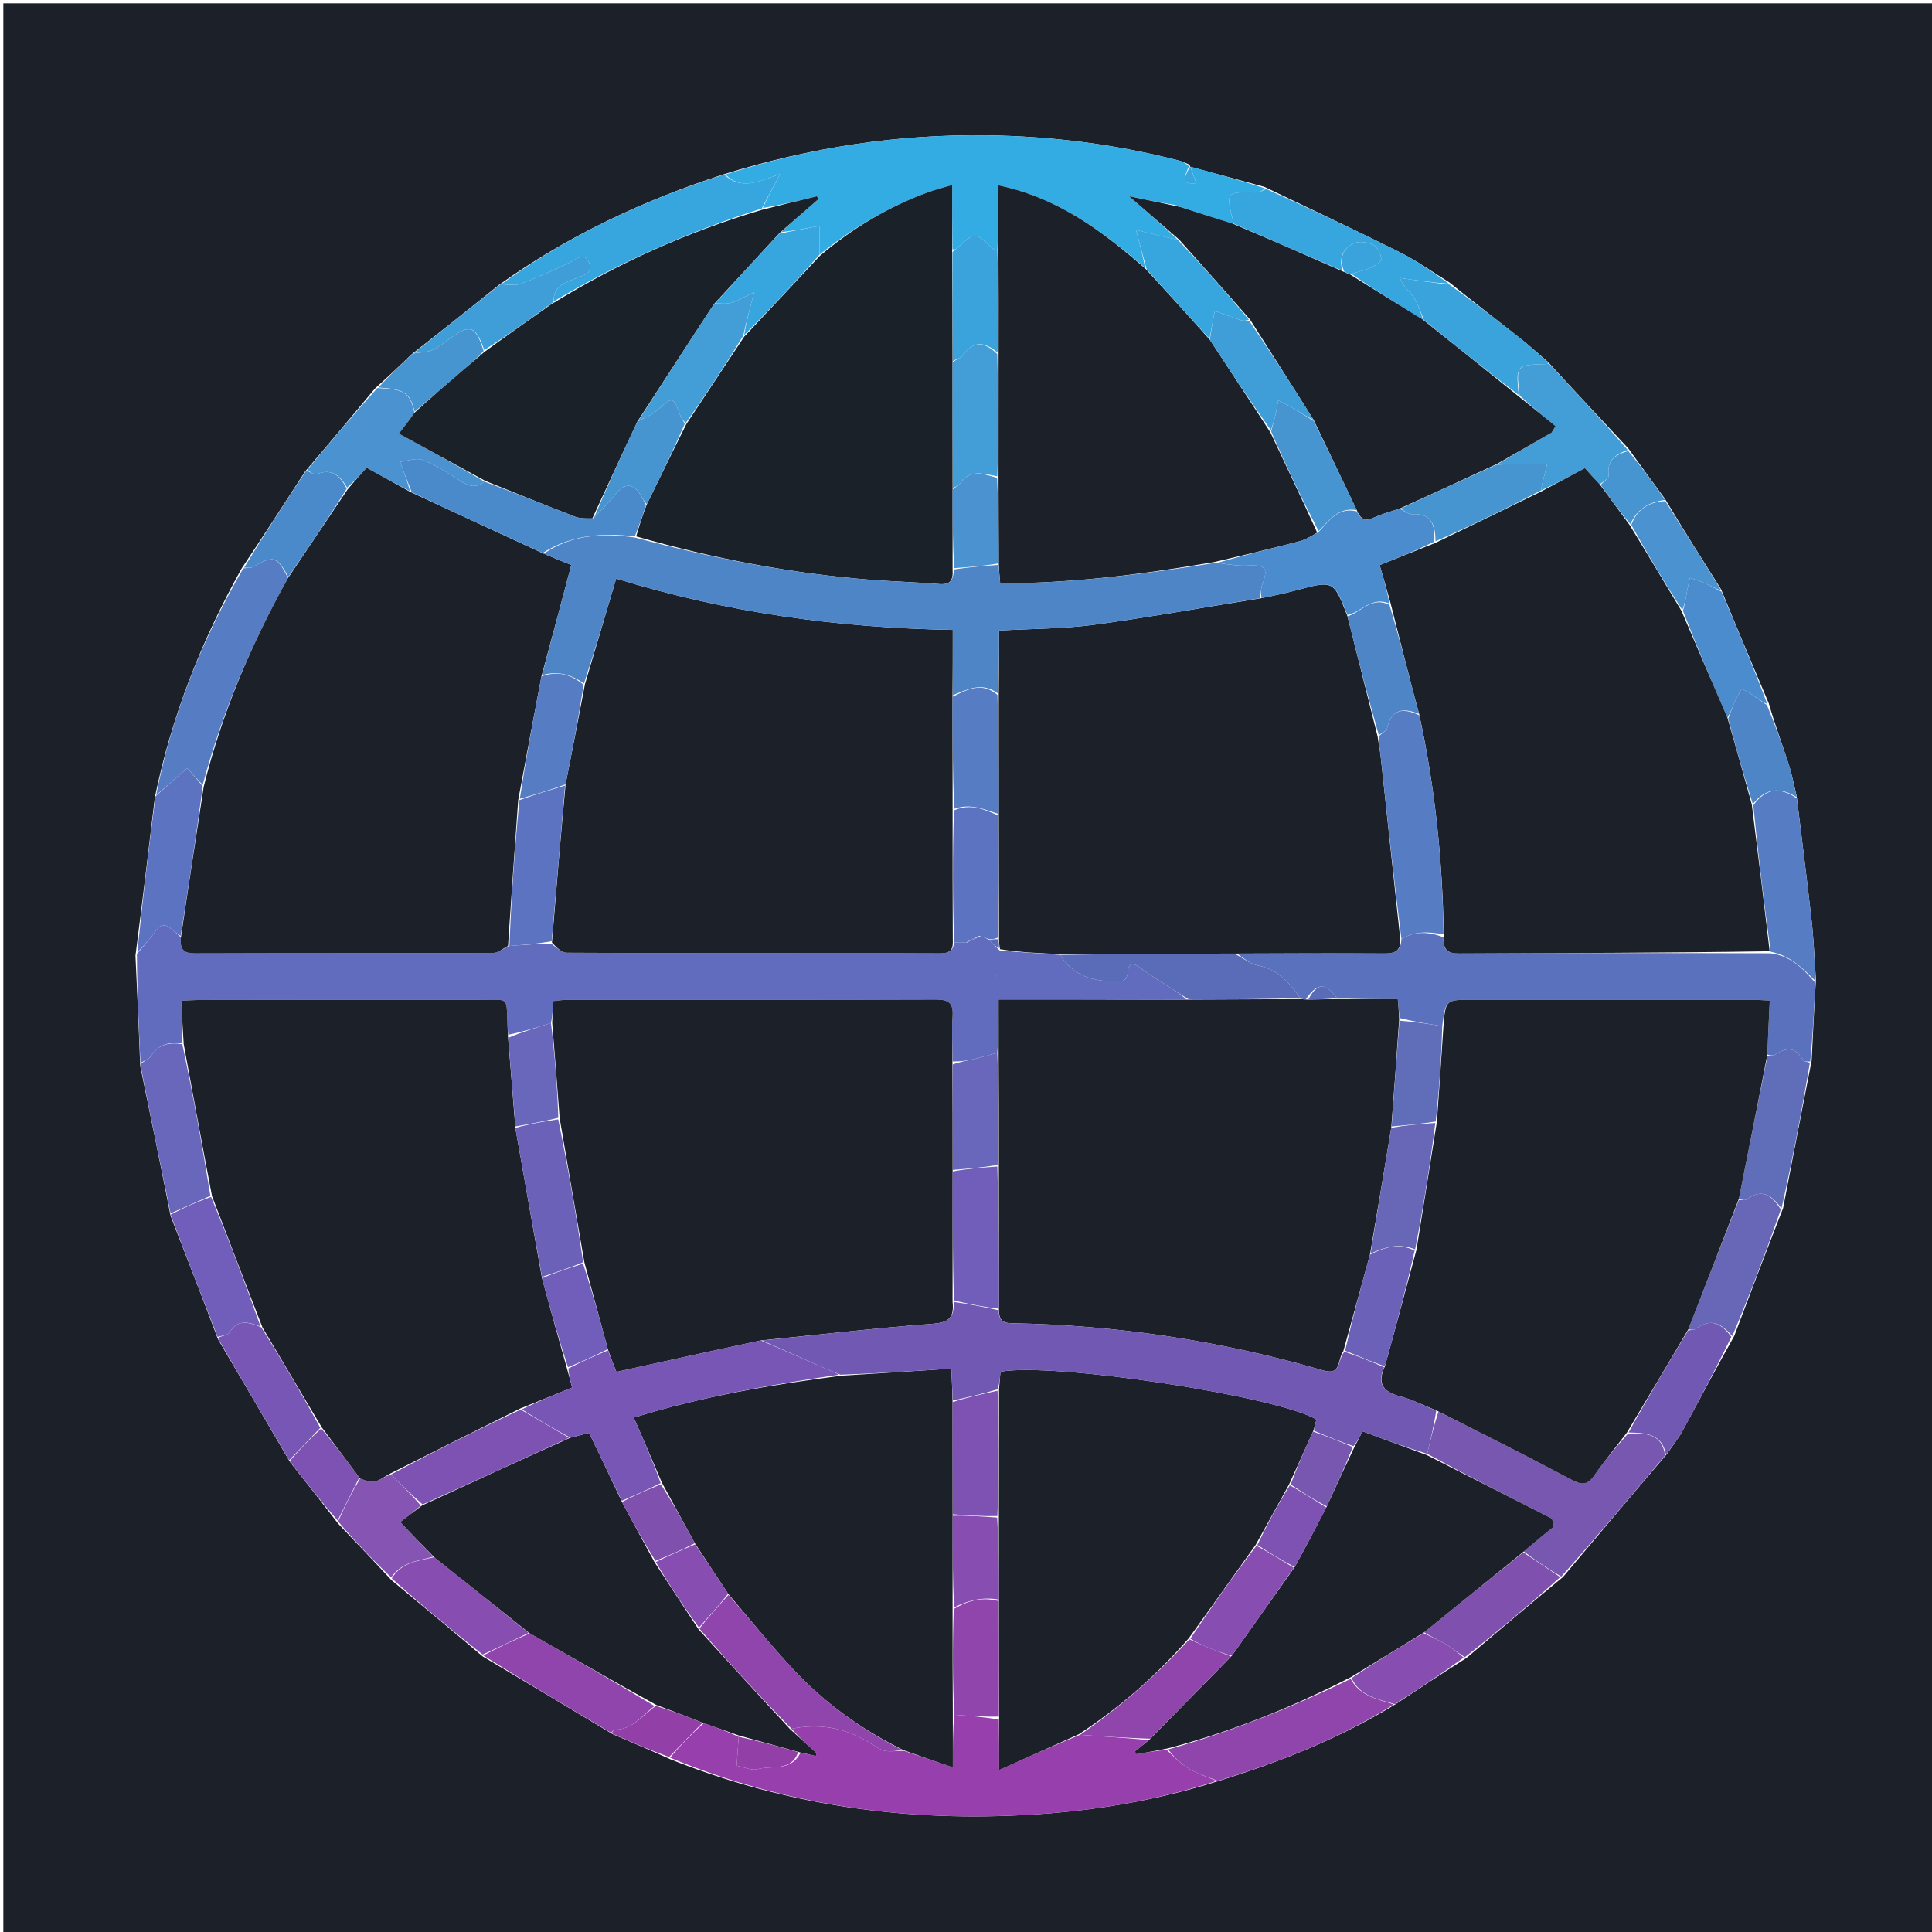 <svg version="1.1" id="Layer_1" xmlns="http://www.w3.org/2000/svg" xmlns:xlink="http://www.w3.org/1999/xlink" x="0px" y="0px"
	 width="100%" viewBox="0 0 578 578" enable-background="new 0 0 578 578" xml:space="preserve">
<path fill="#1B2029" opacity="1" stroke="none" 
	d="
M579,200 
	C579,326.667 579,452.833 579,579 
	C386.333,579 193.667,579 1,579 
	C1,386.333 1,193.667 1,1 
	C193.667,1 386.333,1 579,1 
	C579,67.167 579,133.333 579,200 
M498.096,149.214 
	C494.559,144.397 491.021,139.581 487.142,134.155 
	C479.254,125.725 471.366,117.294 463.087,108.268 
	C460.358,105.931 457.702,103.501 454.884,101.276 
	C447.952,95.806 440.945,90.43 433.578,84.473 
	C428.7,81.467 424.011,78.086 418.908,75.53 
	C405.7,68.913 392.311,62.659 378.315,55.923 
	C370.913,53.895 363.511,51.867 356.079,49.909 
	C356.079,49.909 356.151,49.884 355.818,49.224 
	C354.742,48.811 353.695,48.287 352.587,48.001 
	C333.787,43.16 314.663,40.741 295.263,40.481 
	C268.543,40.123 242.463,44.078 216.266,52.222 
	C192.578,59.92 170.234,70.336 149.338,85.19 
	C140.832,92.01 132.327,98.83 123.208,105.94 
	C119.728,109.266 116.249,112.591 112.19,116.222 
	C105.411,124.367 98.632,132.511 91.283,141.047 
	C85.107,150.591 78.931,160.135 72.241,170.142 
	C60.413,191.489 51.394,213.894 46.325,238.557 
	C44.479,254.041 42.633,269.524 40.528,285.903 
	C41.026,296.601 41.524,307.3 41.945,318.874 
	C44.971,333.582 47.996,348.289 51.039,363.772 
	C55.728,375.838 60.417,387.904 65.224,400.678 
	C72.321,412.737 79.419,424.796 86.779,437.434 
	C91.482,443.372 96.184,449.31 101.172,455.84 
	C106.363,461.27 111.555,466.701 117.095,472.71 
	C126.053,480.139 135.01,487.567 144.371,495.532 
	C157.178,503.153 169.986,510.773 183.307,518.824 
	C188.873,521.192 194.439,523.56 200.605,526.34 
	C231.787,538.786 264.221,544.117 297.713,543.344 
	C320.276,542.824 342.453,539.807 364.738,532.767 
	C382.994,527.094 400.694,520.149 417.637,509.766 
	C424.46,505.243 431.283,500.721 438.763,495.98 
	C448.186,488.006 457.609,480.033 467.632,471.764 
	C477.804,459.651 487.976,447.537 498.688,434.981 
	C500.274,432.663 502.07,430.461 503.407,428.008 
	C508.447,418.762 513.338,409.435 518.821,399.713 
	C523.566,387.154 528.312,374.594 533.456,361.426 
	C536.24,346.95 539.024,332.474 542.001,317.247 
	C542.368,309.504 542.734,301.76 543.28,293.099 
	C542.859,287.175 542.631,281.229 541.977,275.331 
	C540.628,263.158 539.052,251.011 537.506,238.148 
	C536.708,234.913 536.099,231.616 535.072,228.456 
	C533.165,222.591 531.014,216.805 529.167,210.42 
	C524.453,199.281 519.739,188.142 514.901,176.301 
	C509.343,167.507 503.784,158.714 498.096,149.214 
z"/>
<path fill="#616CBE" opacity="1" stroke="none" 
	d="
M42.022,317.998 
	C41.524,307.3 41.026,296.601 40.956,285.378 
	C43.01,282.902 44.791,281.057 46.222,278.973 
	C47.704,276.812 49.102,275.904 51.313,277.995 
	C52.131,278.769 53.133,279.347 54.123,280.438 
	C53.762,283.991 54.878,285.232 58.269,285.22 
	C88.051,285.112 117.833,285.196 147.614,285.078 
	C149.073,285.072 150.527,283.723 152.416,282.997 
	C156.885,282.662 160.92,282.33 165.033,282.416 
	C166.612,283.597 168.11,285.016 169.616,285.025 
	C196.182,285.172 222.75,285.146 249.318,285.159 
	C259.778,285.164 270.24,285.129 280.7,285.205 
	C283.087,285.222 285.068,285.072 285.446,282 
	C286.905,281.997 287.966,281.994 289.354,281.949 
	C290.777,281.276 291.874,280.643 293.282,280.084 
	C294.399,280.44 295.204,280.723 296.07,281.324 
	C297.024,282.433 297.916,283.224 299.094,284.352 
	C305.246,284.932 311.113,285.175 317.147,285.681 
	C320.973,291.697 326.472,293.498 332.97,293.562 
	C335.317,293.586 337.083,294.046 337.413,290.723 
	C337.724,287.582 339.392,288.146 341.483,289.77 
	C344.35,291.996 347.548,293.797 350.599,295.788 
	C352.172,296.815 353.733,297.862 354.848,298.967 
	C336.03,299.035 317.664,299.035 298.758,299.035 
	C298.758,305.051 298.758,310.025 298.357,315 
	C295.796,315.616 293.656,316.313 291.473,316.824 
	C289.366,317.318 287.214,317.622 285.011,317.544 
	C284.931,312.759 284.684,308.421 284.984,304.121 
	C285.256,300.212 283.97,299.017 279.979,299.032 
	C243.246,299.168 206.513,299.096 169.78,299.109 
	C168.37,299.11 166.961,299.358 165.5,299.496 
	C165.382,302.002 165.289,303.982 164.833,306.054 
	C160.354,307.434 156.239,308.721 152.036,309.564 
	C151.905,308.29 151.849,307.462 151.818,306.632 
	C151.497,298.122 152.36,299.106 144.248,299.103 
	C116.024,299.095 87.799,299.133 59.574,299.169 
	C57.957,299.171 56.339,299.303 54.23,299.397 
	C54.453,303.832 54.658,307.913 54.45,311.996 
	C50.389,311.701 47.34,312.557 45.196,315.895 
	C44.568,316.872 43.103,317.312 42.022,317.998 
M298.092,291.856 
	C298.092,291.856 297.888,292.128 297.888,292.128 
	C297.888,292.128 298.181,291.96 298.092,291.856 
z"/>
<path fill="#33ACE4" opacity="1" stroke="none" 
	d="
M356.108,49.838 
	C363.511,51.867 370.913,53.895 378.445,56.344 
	C377.679,57.053 376.775,57.617 375.889,57.589 
	C366.873,57.304 366.709,57.472 368.854,65.891 
	C368.934,66.207 368.95,66.539 368.621,66.843 
	C363.157,65.171 358.067,63.519 352.701,61.728 
	C352.047,61.429 351.669,61.269 350.921,61.217 
	C346.754,60.548 342.956,59.772 337.796,58.718 
	C343.511,63.667 348.15,67.686 352.353,71.732 
	C348.211,70.847 344.505,69.936 339.882,68.798 
	C341.028,73.165 341.967,76.739 342.595,80.162 
	C329.675,69.02 316.436,59.157 298.706,55.449 
	C298.706,62.399 298.706,68.699 298.387,74.919 
	C297.622,74.636 297.076,74.537 296.746,74.216 
	C291.695,69.312 291.706,69.31 286.302,74.272 
	C285.949,74.595 285.454,74.763 284.945,74.541 
	C284.865,68.058 284.865,62.037 284.865,55.335 
	C281.847,56.232 279.791,56.729 277.815,57.448 
	C265.775,61.828 254.961,68.311 245.194,76.16 
	C245.17,73.142 245.17,70.569 245.17,67.598 
	C241.023,68.36 237.211,69.06 233.598,69.473 
	C237.49,65.97 241.183,62.755 244.877,59.54 
	C244.707,59.265 244.538,58.991 244.368,58.716 
	C238.976,60.02 233.584,61.325 228.203,62.227 
	C229.691,59.012 231.168,56.2 233.326,52.09 
	C226.932,54.355 221.748,57.002 217.009,52.194 
	C242.463,44.078 268.543,40.123 295.263,40.481 
	C314.663,40.741 333.787,43.16 352.587,48.001 
	C353.695,48.287 354.742,48.811 355.699,49.75 
	C353.612,54.412 353.908,55.016 357.888,54.845 
	C357.291,53.165 356.7,51.502 356.108,49.838 
z"/>
<path fill="#973FAC" opacity="1" stroke="none" 
	d="
M363.992,532.807 
	C342.453,539.807 320.276,542.824 297.713,543.344 
	C264.221,544.117 231.787,538.786 200.472,525.854 
	C203.613,522.055 206.888,518.742 210.537,515.521 
	C214.27,516.807 217.63,518.002 220.99,519.605 
	C220.788,522.763 220.586,525.511 220.384,528.24 
	C222.591,528.648 224.874,529.777 226.7,529.267 
	C230.969,528.076 236.667,530.103 239.467,524.353 
	C241.247,524.707 242.672,525.033 244.097,525.359 
	C244.15,525.061 244.204,524.763 244.257,524.466 
	C241.605,522.057 238.953,519.649 236.796,517.204 
	C246.039,515.338 253.998,517.273 261.372,522.147 
	C262.472,522.874 263.701,523.647 264.956,523.836 
	C266.631,524.089 268.388,523.793 270.479,523.809 
	C275.261,525.396 279.675,526.908 285.055,528.749 
	C285.055,522.599 285.055,517.803 285.469,513.002 
	C290.177,513.337 294.471,513.678 298.833,514.478 
	C298.902,519.196 298.902,523.454 298.902,529.548 
	C307.738,525.581 315.227,522.219 323.118,519.009 
	C330.288,519.545 337.057,519.928 343.609,520.585 
	C342.105,521.9 340.817,522.942 339.53,523.983 
	C339.674,524.261 339.819,524.538 339.963,524.816 
	C342.974,524.282 345.984,523.748 349.077,523.537 
	C351.275,525.621 353.216,527.678 355.554,529.067 
	C358.18,530.628 361.164,531.586 363.992,532.807 
z"/>
<path fill="#5A72BD" opacity="1" stroke="none" 
	d="
M543.101,294.017 
	C542.734,301.76 542.368,309.504 541.569,317.564 
	C540.525,317.63 539.599,317.552 539.353,317.102 
	C537.252,313.247 534.531,313.192 531.195,315.456 
	C530.567,315.883 529.59,315.794 528.74,315.479 
	C528.953,309.921 529.199,304.827 529.465,299.342 
	C527.21,299.235 525.591,299.091 523.972,299.09 
	C496.195,299.079 468.419,299.085 440.643,299.089 
	C432.486,299.09 432.486,299.091 431.47,306.972 
	C427.001,306.287 422.9,305.623 418.716,304.552 
	C418.497,302.564 418.359,300.985 418.178,298.897 
	C411.813,298.897 405.911,298.897 399.927,298.554 
	C396.489,293.839 394.033,294.03 390.664,298.96 
	C389.893,298.98 389.451,298.94 388.952,298.554 
	C385.684,293.824 382.207,289.984 376.387,288.871 
	C374.055,288.425 371.983,286.621 370.206,285.361 
	C385.074,285.249 399.529,285.121 413.982,285.243 
	C417.223,285.27 419.128,284.597 419.266,280.921 
	C423.529,278.371 427.641,278.801 431.888,280.421 
	C431.576,284.372 433.213,285.267 436.609,285.25 
	C467.547,285.089 498.486,285.097 529.735,285.207 
	C535.899,285.981 539.542,289.935 543.101,294.017 
z"/>
<path fill="#7757B0" opacity="1" stroke="none" 
	d="
M498.148,435.424 
	C487.976,447.537 477.804,459.651 467.079,471.679 
	C462.92,469.202 459.315,466.809 455.88,464.15 
	C459.001,461.483 461.951,459.084 464.901,456.685 
	C464.708,455.901 464.514,455.116 464.321,454.332 
	C451.837,447.992 439.352,441.653 426.965,434.934 
	C428.039,430.45 429.017,426.345 430.344,422.305 
	C443.806,429.084 456.987,435.672 469.982,442.609 
	C473.02,444.231 474.806,444.528 476.927,441.468 
	C479.942,437.12 483.362,433.052 487.073,428.886 
	C492.558,428.664 497.242,428.968 498.148,435.424 
z"/>
<path fill="#567DC4" opacity="1" stroke="none" 
	d="
M46.704,237.93 
	C51.394,213.894 60.413,191.489 72.769,170.048 
	C74.08,169.858 74.994,169.991 75.627,169.63 
	C81.896,166.062 82.781,166.286 86.18,172.91 
	C75.119,192.763 66.42,213.221 60.642,234.836 
	C58.865,233.013 57.376,231.341 56.016,229.812 
	C52.717,232.689 49.71,235.31 46.704,237.93 
z"/>
<path fill="#37A5DE" opacity="1" stroke="none" 
	d="
M216.638,52.208 
	C221.748,57.002 226.932,54.355 233.326,52.09 
	C231.168,56.2 229.691,59.012 227.895,62.385 
	C205.71,69.376 185.099,78.619 165.635,90.18 
	C165.619,85.253 169.38,84.501 172.475,83.177 
	C174.593,82.271 177.54,81.835 176.249,78.656 
	C174.846,75.2 172.718,77.438 170.65,78.426 
	C165.751,80.767 160.791,83.02 155.712,84.927 
	C154.033,85.557 151.916,85.018 149.999,85.014 
	C170.234,70.336 192.578,59.92 216.638,52.208 
z"/>
<path fill="#8F45AB" opacity="1" stroke="none" 
	d="
M364.365,532.787 
	C361.164,531.586 358.18,530.628 355.554,529.067 
	C353.216,527.678 351.275,525.621 349.437,523.392 
	C368.607,518.016 386.591,510.755 404.099,502.283 
	C406.985,507.62 412.244,508.3 416.961,509.926 
	C400.694,520.149 382.994,527.094 364.365,532.787 
z"/>
<path fill="#37A5DE" opacity="1" stroke="none" 
	d="
M368.995,66.863 
	C368.95,66.539 368.934,66.207 368.854,65.891 
	C366.709,57.472 366.873,57.304 375.889,57.589 
	C376.775,57.617 377.679,57.053 378.784,56.512 
	C392.311,62.659 405.7,68.913 418.908,75.53 
	C424.011,78.086 428.7,81.467 433.434,84.863 
	C428.459,84.551 423.629,83.849 418.799,83.147 
	C419.815,85.757 421.756,87.211 423.028,89.113 
	C424.356,91.1 425.04,93.517 425.694,95.635 
	C418.237,91.06 411.091,86.596 404.272,81.943 
	C406.333,81.26 408.16,80.966 409.772,80.212 
	C411.13,79.577 413.258,78.373 413.228,77.483 
	C413.177,75.974 412.026,73.863 410.727,73.2 
	C409.124,72.382 406.574,72.085 405.006,72.806 
	C401.617,74.367 400.541,77.407 401.627,81 
	C390.513,76.246 379.754,71.555 368.995,66.863 
z"/>
<path fill="#439ED7" opacity="1" stroke="none" 
	d="
M463.477,108.864 
	C471.366,117.294 479.254,125.725 486.948,134.611 
	C483.164,136.084 480.606,137.735 481.298,142.211 
	C481.423,143.016 479.719,144.103 478.572,144.891 
	C476.905,143.165 475.526,141.608 474.154,140.058 
	C469.602,142.487 465.299,144.783 461.041,146.706 
	C461.18,145.847 461.255,145.355 461.372,144.873 
	C461.855,142.887 462.35,140.905 462.84,138.921 
	C460.285,138.881 457.73,138.8 455.175,138.811 
	C452.781,138.821 450.386,138.928 448.223,138.74 
	C453.698,135.469 458.942,132.451 464.186,129.434 
	C464.584,128.786 464.982,128.138 465.38,127.491 
	C461.793,124.579 458.207,121.668 454.639,118.333 
	C453.514,109.192 453.514,109.192 462.489,108.908 
	C462.819,108.897 463.148,108.878 463.477,108.864 
z"/>
<path fill="#567DC4" opacity="1" stroke="none" 
	d="
M543.191,293.558 
	C539.542,289.935 535.899,285.981 529.736,284.734 
	C527.692,269.741 525.957,255.37 524.541,240.918 
	C528.381,235.598 532.705,235.489 537.57,238.853 
	C539.052,251.011 540.628,263.158 541.977,275.331 
	C542.631,281.229 542.859,287.175 543.191,293.558 
z"/>
<path fill="#5C73C1" opacity="1" stroke="none" 
	d="
M46.514,238.244 
	C49.71,235.31 52.717,232.689 56.016,229.812 
	C57.376,231.341 58.865,233.013 60.649,235.244 
	C58.646,250.54 56.349,265.278 54.051,280.015 
	C53.133,279.347 52.131,278.769 51.313,277.995 
	C49.102,275.904 47.704,276.812 46.222,278.973 
	C44.791,281.057 43.01,282.902 41.085,284.93 
	C42.633,269.524 44.479,254.041 46.514,238.244 
z"/>
<path fill="#6967BB" opacity="1" stroke="none" 
	d="
M41.983,318.436 
	C43.103,317.312 44.568,316.872 45.196,315.895 
	C47.34,312.557 50.389,311.701 54.551,312.401 
	C57.785,327.717 60.504,342.629 62.936,357.748 
	C58.773,359.636 54.897,361.317 51.021,362.997 
	C47.996,348.289 44.971,333.582 41.983,318.436 
z"/>
<path fill="#4B93D0" opacity="1" stroke="none" 
	d="
M91.853,140.655 
	C98.632,132.511 105.411,124.367 112.909,116.086 
	C121.113,116.436 122.627,117.482 123.99,123.486 
	C122.633,125.475 121.344,127.13 119.317,129.734 
	C128.168,134.571 136.701,139.235 144.962,144.108 
	C141.609,146.72 139.242,144.795 136.655,143.182 
	C133.329,141.108 129.968,138.931 126.331,137.58 
	C124.476,136.891 121.987,137.909 119.689,138.167 
	C121.065,141.858 122.029,144.446 122.647,146.965 
	C118.152,144.612 114.004,142.328 109.686,139.95 
	C107.777,142.051 105.913,144.102 103.828,145.88 
	C101.606,141.985 98.996,140.073 94.64,141.924 
	C94.006,142.194 92.796,141.112 91.853,140.655 
z"/>
<path fill="#8F45AB" opacity="1" stroke="none" 
	d="
M182.793,518.393 
	C169.986,510.773 157.178,503.153 144.575,495.26 
	C149.241,492.826 153.703,490.663 158.488,488.657 
	C171.206,495.917 183.602,503.021 195.809,510.396 
	C191.96,513.34 189.178,517.516 183.907,517.454 
	C183.539,517.45 183.165,518.066 182.793,518.393 
z"/>
<path fill="#606EB9" opacity="1" stroke="none" 
	d="
M528.774,315.944 
	C529.59,315.794 530.567,315.883 531.195,315.456 
	C534.531,313.192 537.252,313.247 539.353,317.102 
	C539.599,317.552 540.525,317.63 541.472,317.939 
	C539.024,332.474 536.24,346.95 532.98,361.531 
	C530.08,357.652 527.207,355.401 522.613,358.809 
	C522.065,359.216 521.02,358.954 520.23,358.618 
	C523.094,344.138 525.934,330.041 528.774,315.944 
z"/>
<path fill="#6866B6" opacity="1" stroke="none" 
	d="
M520.206,359.002 
	C521.02,358.954 522.065,359.216 522.613,358.809 
	C527.207,355.401 530.08,357.652 532.78,361.836 
	C528.312,374.594 523.566,387.154 518.244,399.758 
	C514.979,395.859 511.794,394.293 507.448,397.5 
	C506.848,397.943 505.861,397.862 505.119,397.667 
	C510.192,384.541 515.199,371.771 520.206,359.002 
z"/>
<path fill="#715EBB" opacity="1" stroke="none" 
	d="
M51.03,363.385 
	C54.897,361.317 58.773,359.636 63.146,358.068 
	C68.53,371.098 73.417,384.015 77.936,396.861 
	C74.18,395.427 71.031,394.639 68.644,398.687 
	C68.152,399.521 66.319,399.563 65.105,399.971 
	C60.417,387.904 55.728,375.838 51.03,363.385 
z"/>
<path fill="#7756B5" opacity="1" stroke="none" 
	d="
M65.164,400.324 
	C66.319,399.563 68.152,399.521 68.644,398.687 
	C71.031,394.639 74.18,395.427 78.168,397.098 
	C84.524,407.238 90.28,417.069 95.825,427.168 
	C92.582,430.575 89.549,433.715 86.517,436.855 
	C79.419,424.796 72.321,412.737 65.164,400.324 
z"/>
<path fill="#3BA3DB" opacity="1" stroke="none" 
	d="
M463.282,108.566 
	C463.148,108.878 462.819,108.897 462.489,108.908 
	C453.514,109.192 453.514,109.192 454.341,118.152 
	C444.685,110.845 435.345,103.295 426.005,95.746 
	C425.04,93.517 424.356,91.1 423.028,89.113 
	C421.756,87.211 419.815,85.757 418.799,83.147 
	C423.629,83.849 428.459,84.551 433.629,85.135 
	C440.945,90.43 447.952,95.806 454.884,101.276 
	C457.702,103.501 460.358,105.931 463.282,108.566 
z"/>
<path fill="#874DB1" opacity="1" stroke="none" 
	d="
M158.165,488.501 
	C153.703,490.663 149.241,492.826 144.374,494.992 
	C135.01,487.567 126.053,480.139 117.206,472.203 
	C120.222,467.255 125.154,466.974 129.885,465.863 
	C139.498,473.51 148.831,481.005 158.165,488.501 
z"/>
<path fill="#7158B2" opacity="1" stroke="none" 
	d="
M505.054,398.024 
	C505.861,397.862 506.848,397.943 507.448,397.5 
	C511.794,394.293 514.979,395.859 517.976,399.97 
	C513.338,409.435 508.447,418.762 503.407,428.008 
	C502.07,430.461 500.274,432.663 498.418,435.203 
	C497.242,428.968 492.558,428.664 487.218,428.564 
	C492.95,418.155 499.002,408.09 505.054,398.024 
z"/>
<path fill="#8050AF" opacity="1" stroke="none" 
	d="
M455.71,464.417 
	C459.315,466.809 462.92,469.202 466.778,471.827 
	C457.609,480.033 448.186,488.006 438.232,495.796 
	C436.027,494.379 434.44,492.995 432.655,491.951 
	C430.48,490.679 428.137,489.694 426.07,488.336 
	C436.085,480.197 445.897,472.307 455.71,464.417 
z"/>
<path fill="#4A8CCD" opacity="1" stroke="none" 
	d="
M515.024,177.004 
	C519.739,188.142 524.453,199.281 528.728,210.64 
	C526.986,209.886 525.713,208.868 524.369,207.954 
	C523.321,207.241 522.184,206.658 521.086,206.018 
	C520.419,207.245 519.67,208.436 519.104,209.709 
	C518.336,211.438 517.707,213.229 516.794,214.712 
	C512.122,203.95 507.675,193.469 503.494,182.762 
	C504.075,180.668 504.368,178.796 504.711,176.933 
	C504.961,175.575 505.276,174.228 505.562,172.877 
	C506.998,173.379 508.474,173.791 509.86,174.406 
	C511.619,175.186 513.306,176.13 515.024,177.004 
z"/>
<path fill="#8655B3" opacity="1" stroke="none" 
	d="
M129.607,465.711 
	C125.154,466.974 120.222,467.255 117.032,471.914 
	C111.555,466.701 106.363,461.27 101.149,455.18 
	C103.244,450.366 105.362,446.212 107.729,442.342 
	C109.341,442.871 110.81,443.552 112.04,443.251 
	C113.707,442.844 115.189,441.684 116.992,441.105 
	C120.174,444.281 123.116,447.2 125.895,450.416 
	C123.816,452.197 121.9,453.683 119.741,455.356 
	C123.225,459.013 126.416,462.362 129.607,465.711 
z"/>
<path fill="#3F9ED8" opacity="1" stroke="none" 
	d="
M149.668,85.102 
	C151.916,85.018 154.033,85.557 155.712,84.927 
	C160.791,83.02 165.751,80.767 170.65,78.426 
	C172.718,77.438 174.846,75.2 176.249,78.656 
	C177.54,81.835 174.593,82.271 172.475,83.177 
	C169.38,84.501 165.619,85.253 165.607,90.215 
	C165.634,90.627 165.564,90.571 165.249,90.604 
	C164.297,91.116 163.661,91.594 162.836,92.347 
	C156.769,96.766 150.892,100.909 144.879,104.717 
	C142.269,97.386 140.641,96.898 134.624,101.264 
	C132.9,102.514 131.213,103.936 129.285,104.746 
	C127.63,105.442 125.655,105.378 123.822,105.649 
	C132.327,98.83 140.832,92.01 149.668,85.102 
z"/>
<path fill="#4B8ACA" opacity="1" stroke="none" 
	d="
M91.568,140.851 
	C92.796,141.112 94.006,142.194 94.64,141.924 
	C98.996,140.073 101.606,141.985 103.729,146.202 
	C97.991,155.393 92.13,163.99 86.268,172.588 
	C82.781,166.286 81.896,166.062 75.627,169.63 
	C74.994,169.991 74.08,169.858 73.026,169.817 
	C78.931,160.135 85.107,150.591 91.568,140.851 
z"/>
<path fill="#4E85C7" opacity="1" stroke="none" 
	d="
M517.019,214.993 
	C517.707,213.229 518.336,211.438 519.104,209.709 
	C519.67,208.436 520.419,207.245 521.086,206.018 
	C522.184,206.658 523.321,207.241 524.369,207.954 
	C525.713,208.868 526.986,209.886 528.627,210.923 
	C531.014,216.805 533.165,222.591 535.072,228.456 
	C536.099,231.616 536.708,234.913 537.538,238.501 
	C532.705,235.489 528.381,235.598 524.397,240.551 
	C521.63,231.841 519.324,223.417 517.019,214.993 
z"/>
<path fill="#4B93D0" opacity="1" stroke="none" 
	d="
M514.963,176.652 
	C513.306,176.13 511.619,175.186 509.86,174.406 
	C508.474,173.791 506.998,173.379 505.562,172.877 
	C505.276,174.228 504.961,175.575 504.711,176.933 
	C504.368,178.796 504.075,180.668 503.286,182.476 
	C497.825,174.057 492.838,165.699 488.041,157.021 
	C489.916,152.016 493.521,150.157 498.225,149.92 
	C503.784,158.714 509.343,167.507 514.963,176.652 
z"/>
<path fill="#874DB1" opacity="1" stroke="none" 
	d="
M425.867,488.585 
	C428.137,489.694 430.48,490.679 432.655,491.951 
	C434.44,492.995 436.027,494.379 437.904,495.905 
	C431.283,500.721 424.46,505.243 417.299,509.846 
	C412.244,508.3 406.985,507.62 404.336,502.039 
	C411.594,497.177 418.73,492.881 425.867,488.585 
z"/>
<path fill="#4695D1" opacity="1" stroke="none" 
	d="
M123.515,105.795 
	C125.655,105.378 127.63,105.442 129.285,104.746 
	C131.213,103.936 132.9,102.514 134.624,101.264 
	C140.641,96.898 142.269,97.386 144.7,105.003 
	C142.66,107.282 140.641,108.915 138.667,110.602 
	C133.786,114.773 128.926,118.968 124.058,123.154 
	C122.627,117.482 121.113,116.436 113.199,115.933 
	C116.249,112.591 119.728,109.266 123.515,105.795 
z"/>
<path fill="#7D52B3" opacity="1" stroke="none" 
	d="
M107.48,442.058 
	C105.362,446.212 103.244,450.366 101.006,454.884 
	C96.184,449.31 91.482,443.372 86.648,437.144 
	C89.549,433.715 92.582,430.575 96.094,427.371 
	C100.209,432.224 103.845,437.141 107.48,442.058 
z"/>
<path fill="#923FA8" opacity="1" stroke="none" 
	d="
M183.05,518.609 
	C183.165,518.066 183.539,517.45 183.907,517.454 
	C189.178,517.516 191.96,513.34 196.181,510.372 
	C201.215,511.861 205.689,513.645 210.162,515.428 
	C206.888,518.742 203.613,522.055 200.172,525.648 
	C194.439,523.56 188.873,521.192 183.05,518.609 
z"/>
<path fill="#4695D1" opacity="1" stroke="none" 
	d="
M498.161,149.567 
	C493.521,150.157 489.916,152.016 487.77,156.809 
	C484.494,152.964 481.677,149.012 478.86,145.06 
	C479.719,144.103 481.423,143.016 481.298,142.211 
	C480.606,137.735 483.164,136.084 487.119,134.916 
	C491.021,139.581 494.559,144.397 498.161,149.567 
z"/>
<path fill="#1C2029" opacity="1" stroke="none" 
	d="
M107.729,442.342 
	C103.845,437.141 100.209,432.224 96.305,427.104 
	C90.28,417.069 84.524,407.238 78.537,397.17 
	C73.417,384.015 68.53,371.098 63.433,357.861 
	C60.504,342.629 57.785,327.717 54.964,312.399 
	C54.658,307.913 54.453,303.832 54.23,299.397 
	C56.339,299.303 57.957,299.171 59.574,299.169 
	C87.799,299.133 116.024,299.095 144.248,299.103 
	C152.36,299.106 151.497,298.122 151.818,306.632 
	C151.849,307.462 151.905,308.29 151.972,310.022 
	C152.735,319.617 153.475,328.308 154.18,337.424 
	C156.812,352.565 159.478,367.283 162.143,382.393 
	C164.611,391.569 167.08,400.352 169.649,409.511 
	C170.209,411.572 170.669,413.255 171.175,415.105 
	C165.901,417.261 160.948,419.286 155.652,421.382 
	C142.457,427.919 129.604,434.383 116.751,440.847 
	C115.189,441.684 113.707,442.844 112.04,443.251 
	C110.81,443.552 109.341,442.871 107.729,442.342 
z"/>
<path fill="#1B2029" opacity="1" stroke="none" 
	d="
M86.18,172.91 
	C92.13,163.99 97.991,155.393 103.951,146.474 
	C105.913,144.102 107.777,142.051 109.686,139.95 
	C114.004,142.328 118.152,144.612 122.864,147.226 
	C136.406,153.517 149.384,159.479 162.668,165.645 
	C165.687,166.933 168.4,168.018 170.918,169.024 
	C167.909,180.342 165.03,191.167 161.989,202.342 
	C159.598,214.792 157.369,226.893 155.024,239.39 
	C153.933,254.19 152.958,268.595 151.983,282.999 
	C150.527,283.723 149.073,285.072 147.614,285.078 
	C117.833,285.196 88.051,285.112 58.269,285.22 
	C54.878,285.232 53.762,283.991 54.123,280.438 
	C56.349,265.278 58.646,250.54 60.937,235.394 
	C66.42,213.221 75.119,192.763 86.18,172.91 
z"/>
<path fill="#1B2029" opacity="1" stroke="none" 
	d="
M389.009,298.899 
	C389.451,298.94 389.893,298.98 391.11,299.039 
	C394.592,299.003 397.3,298.95 400.008,298.897 
	C405.911,298.897 411.813,298.897 418.178,298.897 
	C418.359,300.985 418.497,302.564 418.594,304.943 
	C417.814,316.159 417.075,326.576 416.225,337.4 
	C414.085,350.209 412.056,362.609 409.853,375.342 
	C407.139,385.12 404.598,394.565 401.859,404.32 
	C400.072,406.745 401.343,411.582 395.947,410.015 
	C365.451,401.16 334.306,396.434 302.554,395.871 
	C299.607,395.819 298.799,394.486 298.845,391.524 
	C298.857,377.042 298.804,363.025 298.824,348.543 
	C298.851,337.052 298.805,326.025 298.758,314.998 
	C298.758,310.025 298.758,305.051 298.758,299.035 
	C317.664,299.035 336.03,299.035 355.223,299.047 
	C367.036,299.005 378.023,298.952 389.009,298.899 
z"/>
<path fill="#1C2029" opacity="1" stroke="none" 
	d="
M165.196,305.962 
	C165.289,303.982 165.382,302.002 165.5,299.496 
	C166.961,299.358 168.37,299.11 169.78,299.109 
	C206.513,299.096 243.246,299.168 279.979,299.032 
	C283.97,299.017 285.256,300.212 284.984,304.121 
	C284.684,308.421 284.931,312.759 284.936,318.007 
	C284.978,329.29 285.024,339.647 284.998,350.467 
	C284.968,363.619 285.011,376.307 284.976,389.417 
	C285.533,394.491 283.623,395.701 278.882,396.056 
	C261.891,397.327 244.953,399.318 227.58,401.021 
	C212.967,404.139 198.768,407.272 184.413,410.44 
	C183.56,408.291 182.708,406.144 181.84,403.615 
	C179.488,394.822 177.154,386.412 174.816,377.605 
	C172.344,363.119 169.876,349.029 167.428,334.478 
	C166.698,324.666 165.947,315.314 165.196,305.962 
z"/>
<path fill="#1B2029" opacity="1" stroke="none" 
	d="
M285.048,282.001 
	C285.068,285.072 283.087,285.222 280.7,285.205 
	C270.24,285.129 259.778,285.164 249.318,285.159 
	C222.75,285.146 196.182,285.172 169.616,285.025 
	C168.11,285.016 166.612,283.597 165.123,282 
	C166.438,265.779 167.741,250.391 169.206,234.651 
	C171.219,224.525 173.07,214.753 175.024,204.601 
	C178.158,193.982 181.19,183.743 184.342,173.1 
	C217.515,183.308 250.712,187.847 285.042,188.449 
	C285.042,195.406 285.042,201.703 284.965,208.463 
	C284.947,219.951 285.006,230.976 284.988,242.465 
	C284.957,255.952 285.002,268.977 285.048,282.001 
z"/>
<path fill="#1B2029" opacity="1" stroke="none" 
	d="
M418.916,281.009 
	C419.128,284.597 417.223,285.27 413.982,285.243 
	C399.529,285.121 385.074,285.249 369.759,285.281 
	C351.592,285.323 334.285,285.37 316.979,285.418 
	C311.113,285.175 305.246,284.932 299.166,283.976 
	C298.903,282.503 298.855,281.742 298.871,280.518 
	C298.869,268.036 298.802,256.017 298.805,243.533 
	C298.823,231.377 298.772,219.684 298.795,207.529 
	C298.868,200.983 298.868,194.898 298.868,188.642 
	C308.889,188.075 318.224,188.136 327.384,186.899 
	C343.974,184.659 360.461,181.645 377.393,178.959 
	C381.17,178.173 384.569,177.47 387.915,176.572 
	C398.975,173.605 398.967,173.578 403.13,184.382 
	C406.148,196.51 409.157,208.25 412.154,220.402 
	C412.45,222.609 412.854,224.394 413.049,226.201 
	C415.024,244.468 416.965,262.739 418.916,281.009 
z"/>
<path fill="#5C73C1" opacity="1" stroke="none" 
	d="
M169.044,235.004 
	C167.741,250.391 166.438,265.779 165.045,281.582 
	C160.92,282.33 156.885,282.662 152.416,282.997 
	C152.958,268.595 153.933,254.19 155.395,239.369 
	C160.268,237.635 164.656,236.32 169.044,235.004 
z"/>
<path fill="#5A6CB7" opacity="1" stroke="none" 
	d="
M317.147,285.681 
	C334.285,285.37 351.592,285.323 369.345,285.355 
	C371.983,286.621 374.055,288.425 376.387,288.871 
	C382.207,289.984 385.684,293.824 388.952,298.554 
	C378.023,298.952 367.036,299.005 355.675,298.979 
	C353.733,297.862 352.172,296.815 350.599,295.788 
	C347.548,293.797 344.35,291.996 341.483,289.77 
	C339.392,288.146 337.724,287.582 337.413,290.723 
	C337.083,294.046 335.317,293.586 332.97,293.562 
	C326.472,293.498 320.973,291.697 317.147,285.681 
z"/>
<path fill="#5C73C1" opacity="1" stroke="none" 
	d="
M298.735,243.997 
	C298.802,256.017 298.869,268.036 298.521,280.519 
	C297.407,280.99 296.708,280.998 296.009,281.006 
	C295.204,280.723 294.399,280.44 293.028,279.982 
	C291.318,280.535 290.172,281.263 289.027,281.991 
	C287.966,281.994 286.905,281.997 285.446,282 
	C285.002,268.977 284.957,255.952 285.389,242.443 
	C290.543,240.193 294.613,242.262 298.735,243.997 
z"/>
<path fill="#6967BB" opacity="1" stroke="none" 
	d="
M285.07,350.003 
	C285.024,339.647 284.978,329.29 285.007,318.471 
	C287.214,317.622 289.366,317.318 291.473,316.824 
	C293.656,316.313 295.796,315.616 298.357,315 
	C298.805,326.025 298.851,337.052 298.447,348.52 
	C293.687,349.309 289.378,349.656 285.07,350.003 
z"/>
<path fill="#6967BB" opacity="1" stroke="none" 
	d="
M164.833,306.054 
	C165.947,315.314 166.698,324.666 167.025,334.411 
	C162.472,335.536 158.343,336.268 154.215,336.999 
	C153.475,328.308 152.735,319.617 152.059,310.468 
	C156.239,308.721 160.354,307.434 164.833,306.054 
z"/>
<path fill="#5A6CB7" opacity="1" stroke="none" 
	d="
M289.354,281.949 
	C290.172,281.263 291.318,280.535 292.717,279.909 
	C291.874,280.643 290.777,281.276 289.354,281.949 
z"/>
<path fill="#5A6CB7" opacity="1" stroke="none" 
	d="
M296.07,281.324 
	C296.708,280.998 297.407,280.99 298.457,280.982 
	C298.855,281.742 298.903,282.503 298.88,283.639 
	C297.916,283.224 297.024,282.433 296.07,281.324 
z"/>
<path fill="#5A6CB7" opacity="1" stroke="none" 
	d="
M298.136,291.908 
	C298.181,291.96 297.888,292.128 297.888,292.128 
	C297.888,292.128 298.092,291.856 298.136,291.908 
z"/>
<path fill="#1B2129" opacity="1" stroke="none" 
	d="
M245.217,76.607 
	C254.961,68.311 265.775,61.828 277.815,57.448 
	C279.791,56.729 281.847,56.232 284.865,55.335 
	C284.865,62.037 284.865,68.058 284.857,75.002 
	C284.918,86.617 284.988,97.308 284.975,108.462 
	C284.952,121.281 285.012,133.637 284.989,146.456 
	C284.959,154.611 285.013,162.304 284.984,170.397 
	C285.218,173.741 284.157,175.006 280.962,174.734 
	C274.166,174.155 267.335,173.987 260.534,173.454 
	C236.737,171.591 213.409,167.085 190.327,160.475 
	C191.265,157.124 192.275,154.128 193.507,150.874 
	C197.506,142.782 201.282,134.948 205.323,126.892 
	C211.176,118.093 216.766,109.516 222.639,100.719 
	C230.354,92.535 237.786,84.571 245.217,76.607 
z"/>
<path fill="#1B2029" opacity="1" stroke="none" 
	d="
M298.706,74.999 
	C298.706,68.699 298.706,62.399 298.706,55.449 
	C316.436,59.157 329.675,69.02 342.742,80.45 
	C349.414,87.71 355.629,94.531 361.953,101.666 
	C368.041,110.985 374.02,119.992 380.056,129.349 
	C384.799,139.463 389.484,149.227 394.068,159.354 
	C392.215,160.477 390.528,161.479 388.703,161.952 
	C380.492,164.081 372.242,166.06 363.594,168.073 
	C342.04,171.818 320.798,174.504 299.23,174.539 
	C299.025,172.277 298.877,170.636 298.799,168.53 
	C298.797,159.707 298.725,151.348 298.729,142.527 
	C298.76,130.043 298.713,118.021 298.748,105.537 
	C298.789,95.049 298.747,85.024 298.706,74.999 
z"/>
<path fill="#1B2129" opacity="1" stroke="none" 
	d="
M123.99,123.486 
	C128.926,118.968 133.786,114.773 138.667,110.602 
	C140.641,108.915 142.66,107.282 144.836,105.338 
	C150.892,100.909 156.769,96.766 163.128,92.289 
	C164.261,91.494 164.913,91.033 165.564,90.571 
	C165.564,90.571 165.634,90.627 165.662,90.592 
	C185.099,78.619 205.71,69.376 227.884,62.787 
	C233.584,61.325 238.976,60.02 244.368,58.716 
	C244.538,58.991 244.707,59.265 244.877,59.54 
	C241.183,62.755 237.49,65.97 233.313,69.611 
	C226.517,76.955 220.204,83.874 213.602,90.97 
	C205.859,102.735 198.405,114.324 190.684,126.135 
	C186.083,135.863 181.75,145.369 177.194,155.115 
	C175.275,155.099 173.465,155.14 171.906,154.535 
	C162.982,151.075 154.118,147.46 145.234,143.898 
	C136.701,139.235 128.168,134.571 119.317,129.734 
	C121.344,127.13 122.633,125.475 123.99,123.486 
z"/>
<path fill="#1B2029" opacity="1" stroke="none" 
	d="
M425.694,95.635 
	C435.345,103.295 444.685,110.845 454.323,118.576 
	C458.207,121.668 461.793,124.579 465.38,127.491 
	C464.982,128.138 464.584,128.786 464.186,129.434 
	C458.942,132.451 453.698,135.469 447.865,138.788 
	C437.854,143.445 428.431,147.801 418.643,152.182 
	C415.82,153.087 413.297,153.824 410.92,154.888 
	C408.485,155.979 406.954,155.351 405.912,152.638 
	C401.607,143.511 397.341,134.745 393.007,125.631 
	C386.673,115.524 380.406,105.765 374.026,95.679 
	C366.871,87.469 359.831,79.587 352.79,71.704 
	C348.15,67.686 343.511,63.667 337.796,58.718 
	C342.956,59.772 346.754,60.548 351.108,61.498 
	C352.102,61.738 352.539,61.803 352.977,61.867 
	C358.067,63.519 363.157,65.171 368.621,66.843 
	C379.754,71.555 390.513,76.246 401.807,81.228 
	C402.877,81.723 403.411,81.927 403.945,82.132 
	C411.091,86.596 418.237,91.06 425.694,95.635 
z"/>
<path fill="#3BA3DB" opacity="1" stroke="none" 
	d="
M298.387,74.919 
	C298.747,85.024 298.789,95.049 298.434,105.456 
	C294.53,102.206 291.247,101.812 288.028,106.295 
	C287.422,107.139 286.067,107.446 285.058,108 
	C284.988,97.308 284.918,86.617 284.937,75.464 
	C285.454,74.763 285.949,74.595 286.302,74.272 
	C291.706,69.31 291.695,69.312 296.746,74.216 
	C297.076,74.537 297.622,74.636 298.387,74.919 
z"/>
<path fill="#37A5DE" opacity="1" stroke="none" 
	d="
M352.353,71.732 
	C359.831,79.587 366.871,87.469 373.624,95.671 
	C372.685,95.945 371.991,96.034 371.393,95.834 
	C368.721,94.943 366.075,93.97 363.42,93.026 
	C362.895,95.802 362.37,98.577 361.844,101.353 
	C355.629,94.531 349.414,87.71 343.052,80.601 
	C341.967,76.739 341.028,73.165 339.882,68.798 
	C344.505,69.936 348.211,70.847 352.353,71.732 
z"/>
<path fill="#37A5DE" opacity="1" stroke="none" 
	d="
M213.89,90.793 
	C220.204,83.874 226.517,76.955 233.115,69.899 
	C237.211,69.06 241.023,68.36 245.17,67.598 
	C245.17,70.569 245.17,73.142 245.194,76.16 
	C237.786,84.571 230.354,92.535 222.621,100.279 
	C223.278,96.377 224.236,92.695 225.605,87.437 
	C222.591,88.863 220.761,90.006 218.766,90.585 
	C217.249,91.026 215.523,90.75 213.89,90.793 
z"/>
<path fill="#37A5DE" opacity="1" stroke="none" 
	d="
M356.094,49.874 
	C356.7,51.502 357.291,53.165 357.888,54.845 
	C353.908,55.016 353.612,54.412 355.865,50.08 
	C356.151,49.884 356.079,49.909 356.094,49.874 
z"/>
<path fill="#37A5DE" opacity="1" stroke="none" 
	d="
M352.701,61.728 
	C352.539,61.803 352.102,61.738 351.477,61.392 
	C351.669,61.269 352.047,61.429 352.701,61.728 
z"/>
<path fill="#1C2029" opacity="1" stroke="none" 
	d="
M285.055,513.007 
	C285.055,517.803 285.055,522.599 285.055,528.749 
	C279.675,526.908 275.261,525.396 270.234,523.575 
	C257.386,517.247 246.517,509.308 237.25,499.343 
	C230.575,492.165 224.369,484.549 217.843,476.802 
	C214.476,471.656 211.219,466.836 207.875,461.678 
	C204.555,455.551 201.323,449.762 198.034,443.613 
	C195.226,436.961 192.474,430.67 189.607,424.111 
	C210.256,417.696 230.64,414.306 251.614,411.571 
	C262.855,410.881 273.638,410.175 284.609,409.457 
	C284.791,413.439 284.919,416.225 284.979,419.475 
	C284.963,430.962 285.015,441.985 284.997,453.472 
	C284.968,462.959 285.011,471.982 284.98,481.469 
	C284.956,492.291 285.005,502.649 285.055,513.007 
z"/>
<path fill="#1B2029" opacity="1" stroke="none" 
	d="
M322.716,518.857 
	C315.227,522.219 307.738,525.581 298.902,529.548 
	C298.902,523.454 298.902,519.196 298.91,514.013 
	C298.867,501.729 298.816,490.37 298.835,478.546 
	C298.855,470.058 298.806,462.035 298.828,453.548 
	C298.87,440.729 298.84,428.374 298.88,415.58 
	C299.073,413.527 299.194,411.914 299.309,410.392 
	C314.714,407.435 382.167,417.685 393.838,424.679 
	C393.579,425.771 393.313,426.889 392.82,428.277 
	C390.364,433.642 388.134,438.737 385.661,444.08 
	C382.251,450.206 379.084,456.084 375.659,462.175 
	C368.92,471.565 362.44,480.741 355.673,490.09 
	C345.873,501.367 334.951,510.862 322.716,518.857 
z"/>
<path fill="#1B2029" opacity="1" stroke="none" 
	d="
M426.07,488.336 
	C418.73,492.881 411.594,497.177 404.22,501.717 
	C386.591,510.755 368.607,518.016 349.355,523.07 
	C345.984,523.748 342.974,524.282 339.963,524.816 
	C339.819,524.538 339.674,524.261 339.53,523.983 
	C340.817,522.942 342.105,521.9 343.888,520.454 
	C352.35,511.88 360.316,503.71 368.554,495.326 
	C374.908,486.417 380.99,477.722 387.333,468.814 
	C390.676,462.738 393.758,456.875 396.947,450.67 
	C399.722,444.559 402.388,438.79 405.271,432.764 
	C406.136,431.195 406.785,429.882 407.614,428.204 
	C414.169,430.625 420.519,432.969 426.868,435.313 
	C439.352,441.653 451.837,447.992 464.321,454.332 
	C464.514,455.116 464.708,455.901 464.901,456.685 
	C461.951,459.084 459.001,461.483 455.88,464.15 
	C445.897,472.307 436.085,480.197 426.07,488.336 
z"/>
<path fill="#1C2029" opacity="1" stroke="none" 
	d="
M210.537,515.521 
	C205.689,513.645 201.215,511.861 196.37,510.102 
	C183.602,503.021 171.206,495.917 158.488,488.657 
	C148.831,481.005 139.498,473.51 129.885,465.863 
	C126.416,462.362 123.225,459.013 119.741,455.356 
	C121.9,453.683 123.816,452.197 126.263,450.384 
	C141.286,443.422 155.777,436.787 170.646,430.113 
	C172.743,429.607 174.461,429.141 176.238,428.659 
	C179.584,435.625 182.795,442.31 186.075,449.347 
	C189.331,455.467 192.52,461.236 195.815,467.351 
	C200.244,474.197 204.567,480.697 209.024,487.501 
	C218.206,497.617 227.254,507.429 236.302,517.241 
	C238.953,519.649 241.605,522.057 244.257,524.466 
	C244.204,524.763 244.15,525.061 244.097,525.359 
	C242.672,525.033 241.247,524.707 239.148,524.219 
	C232.645,522.437 226.817,520.816 220.989,519.196 
	C217.63,518.002 214.27,516.807 210.537,515.521 
z"/>
<path fill="#8F45AB" opacity="1" stroke="none" 
	d="
M236.796,517.204 
	C227.254,507.429 218.206,497.617 209.237,487.226 
	C212.196,483.474 215.075,480.301 217.954,477.128 
	C224.369,484.549 230.575,492.165 237.25,499.343 
	C246.517,509.308 257.386,517.247 269.866,523.499 
	C268.388,523.793 266.631,524.089 264.956,523.836 
	C263.701,523.647 262.472,522.874 261.372,522.147 
	C253.998,517.273 246.039,515.338 236.796,517.204 
z"/>
<path fill="#8F45AB" opacity="1" stroke="none" 
	d="
M368.282,495.54 
	C360.316,503.71 352.35,511.88 344.105,520.18 
	C337.057,519.928 330.288,519.545 323.118,519.009 
	C334.951,510.862 345.873,501.367 355.82,490.432 
	C358.061,491.405 359.852,492.252 361.683,493 
	C363.865,493.891 366.081,494.697 368.282,495.54 
z"/>
<path fill="#8F45AB" opacity="1" stroke="none" 
	d="
M298.766,479.01 
	C298.816,490.37 298.867,501.729 298.841,513.554 
	C294.471,513.678 290.177,513.337 285.469,513.002 
	C285.005,502.649 284.956,492.291 285.329,481.373 
	C289.872,478.642 294.168,477.736 298.766,479.01 
z"/>
<path fill="#923FA8" opacity="1" stroke="none" 
	d="
M220.99,519.605 
	C226.817,520.816 232.645,522.437 238.793,524.191 
	C236.667,530.103 230.969,528.076 226.7,529.267 
	C224.874,529.777 222.591,528.648 220.384,528.24 
	C220.586,525.511 220.788,522.763 220.99,519.605 
z"/>
<path fill="#1B2029" opacity="1" stroke="none" 
	d="
M505.119,397.667 
	C499.002,408.09 492.95,418.155 486.754,428.543 
	C483.362,433.052 479.942,437.12 476.927,441.468 
	C474.806,444.528 473.02,444.231 469.982,442.609 
	C456.987,435.672 443.806,429.084 430.033,422.119 
	C425.996,420.505 422.715,418.783 419.222,417.865 
	C414.278,416.564 411.673,414.39 414.324,408.754 
	C417.576,397.044 420.61,385.619 423.774,373.856 
	C425.857,361.011 427.812,348.503 429.871,335.582 
	C430.596,325.778 431.217,316.385 431.838,306.993 
	C432.486,299.091 432.486,299.09 440.643,299.089 
	C468.419,299.085 496.195,299.079 523.972,299.09 
	C525.591,299.091 527.21,299.235 529.465,299.342 
	C529.199,304.827 528.953,309.921 528.74,315.479 
	C525.934,330.041 523.094,344.138 520.23,358.618 
	C515.199,371.771 510.192,384.541 505.119,397.667 
z"/>
<path fill="#1B2029" opacity="1" stroke="none" 
	d="
M478.572,144.891 
	C481.677,149.012 484.494,152.964 487.581,157.128 
	C492.838,165.699 497.825,174.057 503.019,182.701 
	C507.675,193.469 512.122,203.95 516.794,214.712 
	C519.324,223.417 521.63,231.841 524.079,240.632 
	C525.957,255.37 527.692,269.741 529.425,284.584 
	C498.486,285.097 467.547,285.089 436.609,285.25 
	C433.213,285.267 431.576,284.372 431.949,279.958 
	C431.556,257.139 429.314,235.423 424.555,213.562 
	C424.068,211.603 423.59,210.077 423.189,208.531 
	C420.808,199.349 418.444,190.163 416.056,180.59 
	C414.943,176.493 413.849,172.783 412.754,169.068 
	C418.514,166.755 423.81,164.628 429.476,162.393 
	C440.23,157.216 450.613,152.147 460.996,147.079 
	C465.299,144.783 469.602,142.487 474.154,140.058 
	C475.526,141.608 476.905,143.165 478.572,144.891 
z"/>
<path fill="#567DC4" opacity="1" stroke="none" 
	d="
M424.6,213.985 
	C429.314,235.423 431.556,257.139 431.866,279.529 
	C427.641,278.801 423.529,278.371 419.266,280.921 
	C416.965,262.739 415.024,244.468 413.049,226.201 
	C412.854,224.394 412.45,222.609 412.485,220.317 
	C413.565,219.195 414.792,218.679 414.963,217.925 
	C416.327,211.9 419.953,211.777 424.6,213.985 
z"/>
<path fill="#606EB9" opacity="1" stroke="none" 
	d="
M431.47,306.972 
	C431.217,316.385 430.596,325.778 429.511,335.537 
	C424.81,336.268 420.572,336.63 416.335,336.993 
	C417.075,326.576 417.814,316.159 418.676,305.35 
	C422.9,305.623 427.001,306.287 431.47,306.972 
z"/>
<path fill="#5A6CB7" opacity="1" stroke="none" 
	d="
M399.927,298.554 
	C397.3,298.95 394.592,299.003 391.438,298.977 
	C394.033,294.03 396.489,293.839 399.927,298.554 
z"/>
<path fill="#7158B2" opacity="1" stroke="none" 
	d="
M414.108,409.039 
	C411.673,414.39 414.278,416.564 419.222,417.865 
	C422.715,418.783 425.996,420.505 429.683,422.055 
	C429.017,426.345 428.039,430.45 426.965,434.934 
	C420.519,432.969 414.169,430.625 407.614,428.204 
	C406.785,429.882 406.136,431.195 404.932,432.656 
	C400.601,431.206 396.824,429.607 393.047,428.008 
	C393.313,426.889 393.579,425.771 393.838,424.679 
	C382.167,417.685 314.714,407.435 299.309,410.392 
	C299.194,411.914 299.073,413.527 298.51,415.624 
	C293.729,417.077 289.388,418.044 285.047,419.012 
	C284.919,416.225 284.791,413.439 284.609,409.457 
	C273.638,410.175 262.855,410.881 251.463,411.276 
	C249.696,410.523 248.517,410.127 247.384,409.628 
	C240.915,406.778 234.457,403.903 227.995,401.037 
	C244.953,399.318 261.891,397.327 278.882,396.056 
	C283.623,395.701 285.533,394.491 285.29,389.516 
	C290.047,390.126 294.413,391.056 298.78,391.987 
	C298.799,394.486 299.607,395.819 302.554,395.871 
	C334.306,396.434 365.451,401.16 395.947,410.015 
	C401.343,411.582 400.072,406.745 402.223,404.407 
	C406.559,405.801 410.334,407.42 414.108,409.039 
z"/>
<path fill="#3BA3DB" opacity="1" stroke="none" 
	d="
M404.272,81.943 
	C403.411,81.927 402.877,81.723 402.163,81.29 
	C400.541,77.407 401.617,74.367 405.006,72.806 
	C406.574,72.085 409.124,72.382 410.727,73.2 
	C412.026,73.863 413.177,75.974 413.228,77.483 
	C413.258,78.373 411.13,79.577 409.772,80.212 
	C408.16,80.966 406.333,81.26 404.272,81.943 
z"/>
<path fill="#4695D1" opacity="1" stroke="none" 
	d="
M461.041,146.706 
	C450.613,152.147 440.23,157.216 429.459,161.93 
	C429.402,156.774 428.152,153.47 422.355,153.838 
	C421.279,153.906 420.125,152.749 419.008,152.157 
	C428.431,147.801 437.854,143.445 447.635,139.041 
	C450.386,138.928 452.781,138.821 455.175,138.811 
	C457.73,138.8 460.285,138.881 462.84,138.921 
	C462.35,140.905 461.855,142.887 461.372,144.873 
	C461.255,145.355 461.18,145.847 461.041,146.706 
z"/>
<path fill="#4B8ACA" opacity="1" stroke="none" 
	d="
M144.962,144.108 
	C154.118,147.46 162.982,151.075 171.906,154.535 
	C173.465,155.14 175.275,155.099 177.54,155.011 
	C180.162,152.363 182.302,150.133 184.241,147.74 
	C186.9,144.459 189.504,144.512 191.643,148.076 
	C192.237,149.066 192.739,150.111 193.284,151.131 
	C192.275,154.128 191.265,157.124 189.924,160.466 
	C180.003,159.34 170.788,160.07 162.362,165.442 
	C149.384,159.479 136.406,153.517 123.21,147.294 
	C122.029,144.446 121.065,141.858 119.689,138.167 
	C121.987,137.909 124.476,136.891 126.331,137.58 
	C129.968,138.931 133.329,141.108 136.655,143.182 
	C139.242,144.795 141.609,146.72 144.962,144.108 
z"/>
<path fill="#7D52B3" opacity="1" stroke="none" 
	d="
M170.268,430.153 
	C155.777,436.787 141.286,443.422 126.427,450.088 
	C123.116,447.2 120.174,444.281 116.992,441.105 
	C129.604,434.383 142.457,427.919 155.764,421.708 
	C160.902,424.692 165.585,427.422 170.268,430.153 
z"/>
<path fill="#37A5DE" opacity="1" stroke="none" 
	d="
M165.249,90.604 
	C164.913,91.033 164.261,91.494 163.317,92.014 
	C163.661,91.594 164.297,91.116 165.249,90.604 
z"/>
<path fill="#7756B5" opacity="1" stroke="none" 
	d="
M170.646,430.113 
	C165.585,427.422 160.902,424.692 156.107,421.636 
	C160.948,419.286 165.901,417.261 171.175,415.105 
	C170.669,413.255 170.209,411.572 170.024,409.413 
	C174.151,407.291 178.004,405.644 181.856,403.997 
	C182.708,406.144 183.56,408.291 184.413,410.44 
	C198.768,407.272 212.967,404.139 227.58,401.021 
	C234.457,403.903 240.915,406.778 247.384,409.628 
	C248.517,410.127 249.696,410.523 251.004,411.261 
	C230.64,414.306 210.256,417.696 189.607,424.111 
	C192.474,430.67 195.226,436.961 197.664,443.7 
	C193.57,445.763 189.788,447.378 186.007,448.994 
	C182.795,442.31 179.584,435.625 176.238,428.659 
	C174.461,429.141 172.743,429.607 170.646,430.113 
z"/>
<path fill="#6B61B9" opacity="1" stroke="none" 
	d="
M154.18,337.424 
	C158.343,336.268 162.472,335.536 167.004,334.872 
	C169.876,349.029 172.344,363.119 174.444,377.653 
	C170.098,379.398 166.12,380.699 162.143,382 
	C159.478,367.283 156.812,352.565 154.18,337.424 
z"/>
<path fill="#715EBB" opacity="1" stroke="none" 
	d="
M162.143,382.393 
	C166.12,380.699 170.098,379.398 174.447,378.049 
	C177.154,386.412 179.488,394.822 181.84,403.615 
	C178.004,405.644 174.151,407.291 169.924,409.036 
	C167.08,400.352 164.611,391.569 162.143,382.393 
z"/>
<path fill="#4E85C7" opacity="1" stroke="none" 
	d="
M162.668,165.645 
	C170.788,160.07 180.003,159.34 189.996,160.821 
	C213.409,167.085 236.737,171.591 260.534,173.454 
	C267.335,173.987 274.166,174.155 280.962,174.734 
	C284.157,175.006 285.218,173.741 285.373,170.374 
	C290.14,169.633 294.434,169.313 298.728,168.994 
	C298.877,170.636 299.025,172.277 299.23,174.539 
	C320.798,174.504 342.04,171.818 363.818,168.359 
	C367.444,168.862 370.452,169.353 373.424,169.193 
	C378.53,168.918 379.483,170.023 377.709,174.617 
	C377.192,175.955 377.215,177.502 376.99,178.953 
	C360.461,181.645 343.974,184.659 327.384,186.899 
	C318.224,188.136 308.889,188.075 298.868,188.642 
	C298.868,194.898 298.868,200.983 298.481,207.411 
	C293.669,203.85 289.363,206.299 285.042,207.999 
	C285.042,201.703 285.042,195.406 285.042,188.449 
	C250.712,187.847 217.515,183.308 184.342,173.1 
	C181.19,183.743 178.158,193.982 174.699,204.492 
	C170.733,201.647 166.707,200.66 162.151,201.993 
	C165.03,191.167 167.909,180.342 170.918,169.024 
	C168.4,168.018 165.687,166.933 162.668,165.645 
z"/>
<path fill="#567DC4" opacity="1" stroke="none" 
	d="
M161.989,202.342 
	C166.707,200.66 170.733,201.647 174.597,204.872 
	C173.07,214.753 171.219,224.525 169.206,234.651 
	C164.656,236.32 160.268,237.635 155.51,238.973 
	C157.369,226.893 159.598,214.792 161.989,202.342 
z"/>
<path fill="#715EBB" opacity="1" stroke="none" 
	d="
M298.845,391.524 
	C294.413,391.056 290.047,390.126 285.367,389.095 
	C285.011,376.307 284.968,363.619 284.998,350.467 
	C289.378,349.656 293.687,349.309 298.373,348.984 
	C298.804,363.025 298.857,377.042 298.845,391.524 
z"/>
<path fill="#6866B6" opacity="1" stroke="none" 
	d="
M416.225,337.4 
	C420.572,336.63 424.81,336.268 429.407,335.95 
	C427.812,348.503 425.857,361.011 423.36,373.791 
	C418.359,371.745 414.178,373.181 410.027,375.01 
	C412.056,362.609 414.085,350.209 416.225,337.4 
z"/>
<path fill="#6B61B9" opacity="1" stroke="none" 
	d="
M409.853,375.342 
	C414.178,373.181 418.359,371.745 423.231,374.128 
	C420.61,385.619 417.576,397.044 414.324,408.754 
	C410.334,407.42 406.559,405.801 402.421,404.096 
	C404.598,394.565 407.139,385.12 409.853,375.342 
z"/>
<path fill="#567DC4" opacity="1" stroke="none" 
	d="
M284.965,208.463 
	C289.363,206.299 293.669,203.85 298.407,207.874 
	C298.772,219.684 298.823,231.377 298.805,243.533 
	C294.613,242.262 290.543,240.193 285.466,241.98 
	C285.006,230.976 284.947,219.951 284.965,208.463 
z"/>
<path fill="#4A8CCD" opacity="1" stroke="none" 
	d="
M377.393,178.959 
	C377.215,177.502 377.192,175.955 377.709,174.617 
	C379.483,170.023 378.53,168.918 373.424,169.193 
	C370.452,169.353 367.444,168.862 364.229,168.378 
	C372.242,166.06 380.492,164.081 388.703,161.952 
	C390.528,161.479 392.215,160.477 394.395,159.265 
	C397.815,155.498 400.508,151.616 405.952,153 
	C406.954,155.351 408.485,155.979 410.92,154.888 
	C413.297,153.824 415.82,153.087 418.643,152.182 
	C420.125,152.749 421.279,153.906 422.355,153.838 
	C428.152,153.47 429.402,156.774 429.089,162.039 
	C423.81,164.628 418.514,166.755 412.754,169.068 
	C413.849,172.783 414.943,176.493 415.662,180.552 
	C410.316,178.328 407.23,183.172 403.121,183.994 
	C398.967,173.578 398.975,173.605 387.915,176.572 
	C384.569,177.47 381.17,178.173 377.393,178.959 
z"/>
<path fill="#4E85C7" opacity="1" stroke="none" 
	d="
M403.13,184.382 
	C407.23,183.172 410.316,178.328 415.681,180.94 
	C418.444,190.163 420.808,199.349 423.189,208.531 
	C423.59,210.077 424.068,211.603 424.555,213.562 
	C419.953,211.777 416.327,211.9 414.963,217.925 
	C414.792,218.679 413.565,219.195 412.497,219.906 
	C409.157,208.25 406.148,196.51 403.13,184.382 
z"/>
<path fill="#439ED7" opacity="1" stroke="none" 
	d="
M284.975,108.462 
	C286.067,107.446 287.422,107.139 288.028,106.295 
	C291.247,101.812 294.53,102.206 298.352,105.918 
	C298.713,118.021 298.76,130.043 298.372,142.5 
	C294.034,141.746 290.104,140.23 287.143,144.796 
	C286.756,145.392 285.777,145.604 285.072,145.993 
	C285.012,133.637 284.952,121.281 284.975,108.462 
z"/>
<path fill="#439ED7" opacity="1" stroke="none" 
	d="
M213.602,90.97 
	C215.523,90.75 217.249,91.026 218.766,90.585 
	C220.761,90.006 222.591,88.863 225.605,87.437 
	C224.236,92.695 223.278,96.377 222.337,100.498 
	C216.766,109.516 211.176,118.093 205.137,126.581 
	C204.298,125.762 203.823,125.065 203.535,124.298 
	C201.35,118.483 201.264,118.545 196.557,122.819 
	C195.019,124.216 192.838,124.902 190.951,125.914 
	C198.405,114.324 205.859,102.735 213.602,90.97 
z"/>
<path fill="#4695D1" opacity="1" stroke="none" 
	d="
M190.684,126.135 
	C192.838,124.902 195.019,124.216 196.557,122.819 
	C201.264,118.545 201.35,118.483 203.535,124.298 
	C203.823,125.065 204.298,125.762 204.872,126.802 
	C201.282,134.948 197.506,142.782 193.507,150.874 
	C192.739,150.111 192.237,149.066 191.643,148.076 
	C189.504,144.512 186.9,144.459 184.241,147.74 
	C182.302,150.133 180.162,152.363 177.764,154.77 
	C181.75,145.369 186.083,135.863 190.684,126.135 
z"/>
<path fill="#4B93D0" opacity="1" stroke="none" 
	d="
M284.989,146.456 
	C285.777,145.604 286.756,145.392 287.143,144.796 
	C290.104,140.23 294.034,141.746 298.294,142.962 
	C298.725,151.348 298.797,159.707 298.799,168.53 
	C294.434,169.313 290.14,169.633 285.457,169.974 
	C285.013,162.304 284.959,154.611 284.989,146.456 
z"/>
<path fill="#4695D1" opacity="1" stroke="none" 
	d="
M405.912,152.638 
	C400.508,151.616 397.815,155.498 394.497,158.901 
	C389.484,149.227 384.799,139.463 380.283,129.076 
	C380.858,126.914 381.305,125.386 381.657,123.836 
	C381.961,122.495 382.158,121.129 382.403,119.773 
	C383.753,120.48 385.136,121.132 386.447,121.905 
	C388.68,123.223 390.869,124.617 393.076,125.978 
	C397.341,134.745 401.607,143.511 405.912,152.638 
z"/>
<path fill="#3F9ED8" opacity="1" stroke="none" 
	d="
M393.007,125.631 
	C390.869,124.617 388.68,123.223 386.447,121.905 
	C385.136,121.132 383.753,120.48 382.403,119.773 
	C382.158,121.129 381.961,122.495 381.657,123.836 
	C381.305,125.386 380.858,126.914 380.226,128.725 
	C374.02,119.992 368.041,110.985 361.953,101.666 
	C362.37,98.577 362.895,95.802 363.42,93.026 
	C366.075,93.97 368.721,94.943 371.393,95.834 
	C371.991,96.034 372.685,95.945 373.738,95.998 
	C380.406,105.765 386.673,115.524 393.007,125.631 
z"/>
<path fill="#7D52B3" opacity="1" stroke="none" 
	d="
M284.979,419.475 
	C289.388,418.044 293.729,417.077 298.439,416.065 
	C298.84,428.374 298.87,440.729 298.388,453.545 
	C293.606,453.675 289.337,453.342 285.067,453.009 
	C285.015,441.985 284.963,430.962 284.979,419.475 
z"/>
<path fill="#874DB1" opacity="1" stroke="none" 
	d="
M284.997,453.472 
	C289.337,453.342 293.606,453.675 298.316,454.01 
	C298.806,462.035 298.855,470.058 298.835,478.546 
	C294.168,477.736 289.872,478.642 285.402,480.91 
	C285.011,471.982 284.968,462.959 284.997,453.472 
z"/>
<path fill="#874DB1" opacity="1" stroke="none" 
	d="
M217.843,476.802 
	C215.075,480.301 212.196,483.474 209.103,486.921 
	C204.567,480.697 200.244,474.197 196.193,467.305 
	C200.297,465.28 204.13,463.648 207.962,462.016 
	C211.219,466.836 214.476,471.656 217.843,476.802 
z"/>
<path fill="#8050AF" opacity="1" stroke="none" 
	d="
M207.875,461.678 
	C204.13,463.648 200.297,465.28 196.087,466.958 
	C192.52,461.236 189.331,455.467 186.075,449.347 
	C189.788,447.378 193.57,445.763 197.721,444.06 
	C201.323,449.762 204.555,455.551 207.875,461.678 
z"/>
<path fill="#874DB1" opacity="1" stroke="none" 
	d="
M368.554,495.326 
	C366.081,494.697 363.865,493.891 361.683,493 
	C359.852,492.252 358.061,491.405 356.106,490.26 
	C362.44,480.741 368.92,471.565 375.899,462.422 
	C379.955,464.646 383.513,466.836 387.071,469.027 
	C380.99,477.722 374.908,486.417 368.554,495.326 
z"/>
<path fill="#7D52B3" opacity="1" stroke="none" 
	d="
M387.333,468.814 
	C383.513,466.836 379.955,464.646 376.157,462.208 
	C379.084,456.084 382.251,450.206 385.875,444.353 
	C389.835,446.589 393.337,448.801 396.839,451.012 
	C393.758,456.875 390.676,462.738 387.333,468.814 
z"/>
<path fill="#7757B0" opacity="1" stroke="none" 
	d="
M396.947,450.67 
	C393.337,448.801 389.835,446.589 386.118,444.105 
	C388.134,438.737 390.364,433.642 392.82,428.277 
	C396.824,429.607 400.601,431.206 404.716,432.913 
	C402.388,438.79 399.722,444.559 396.947,450.67 
z"/>
</svg>
